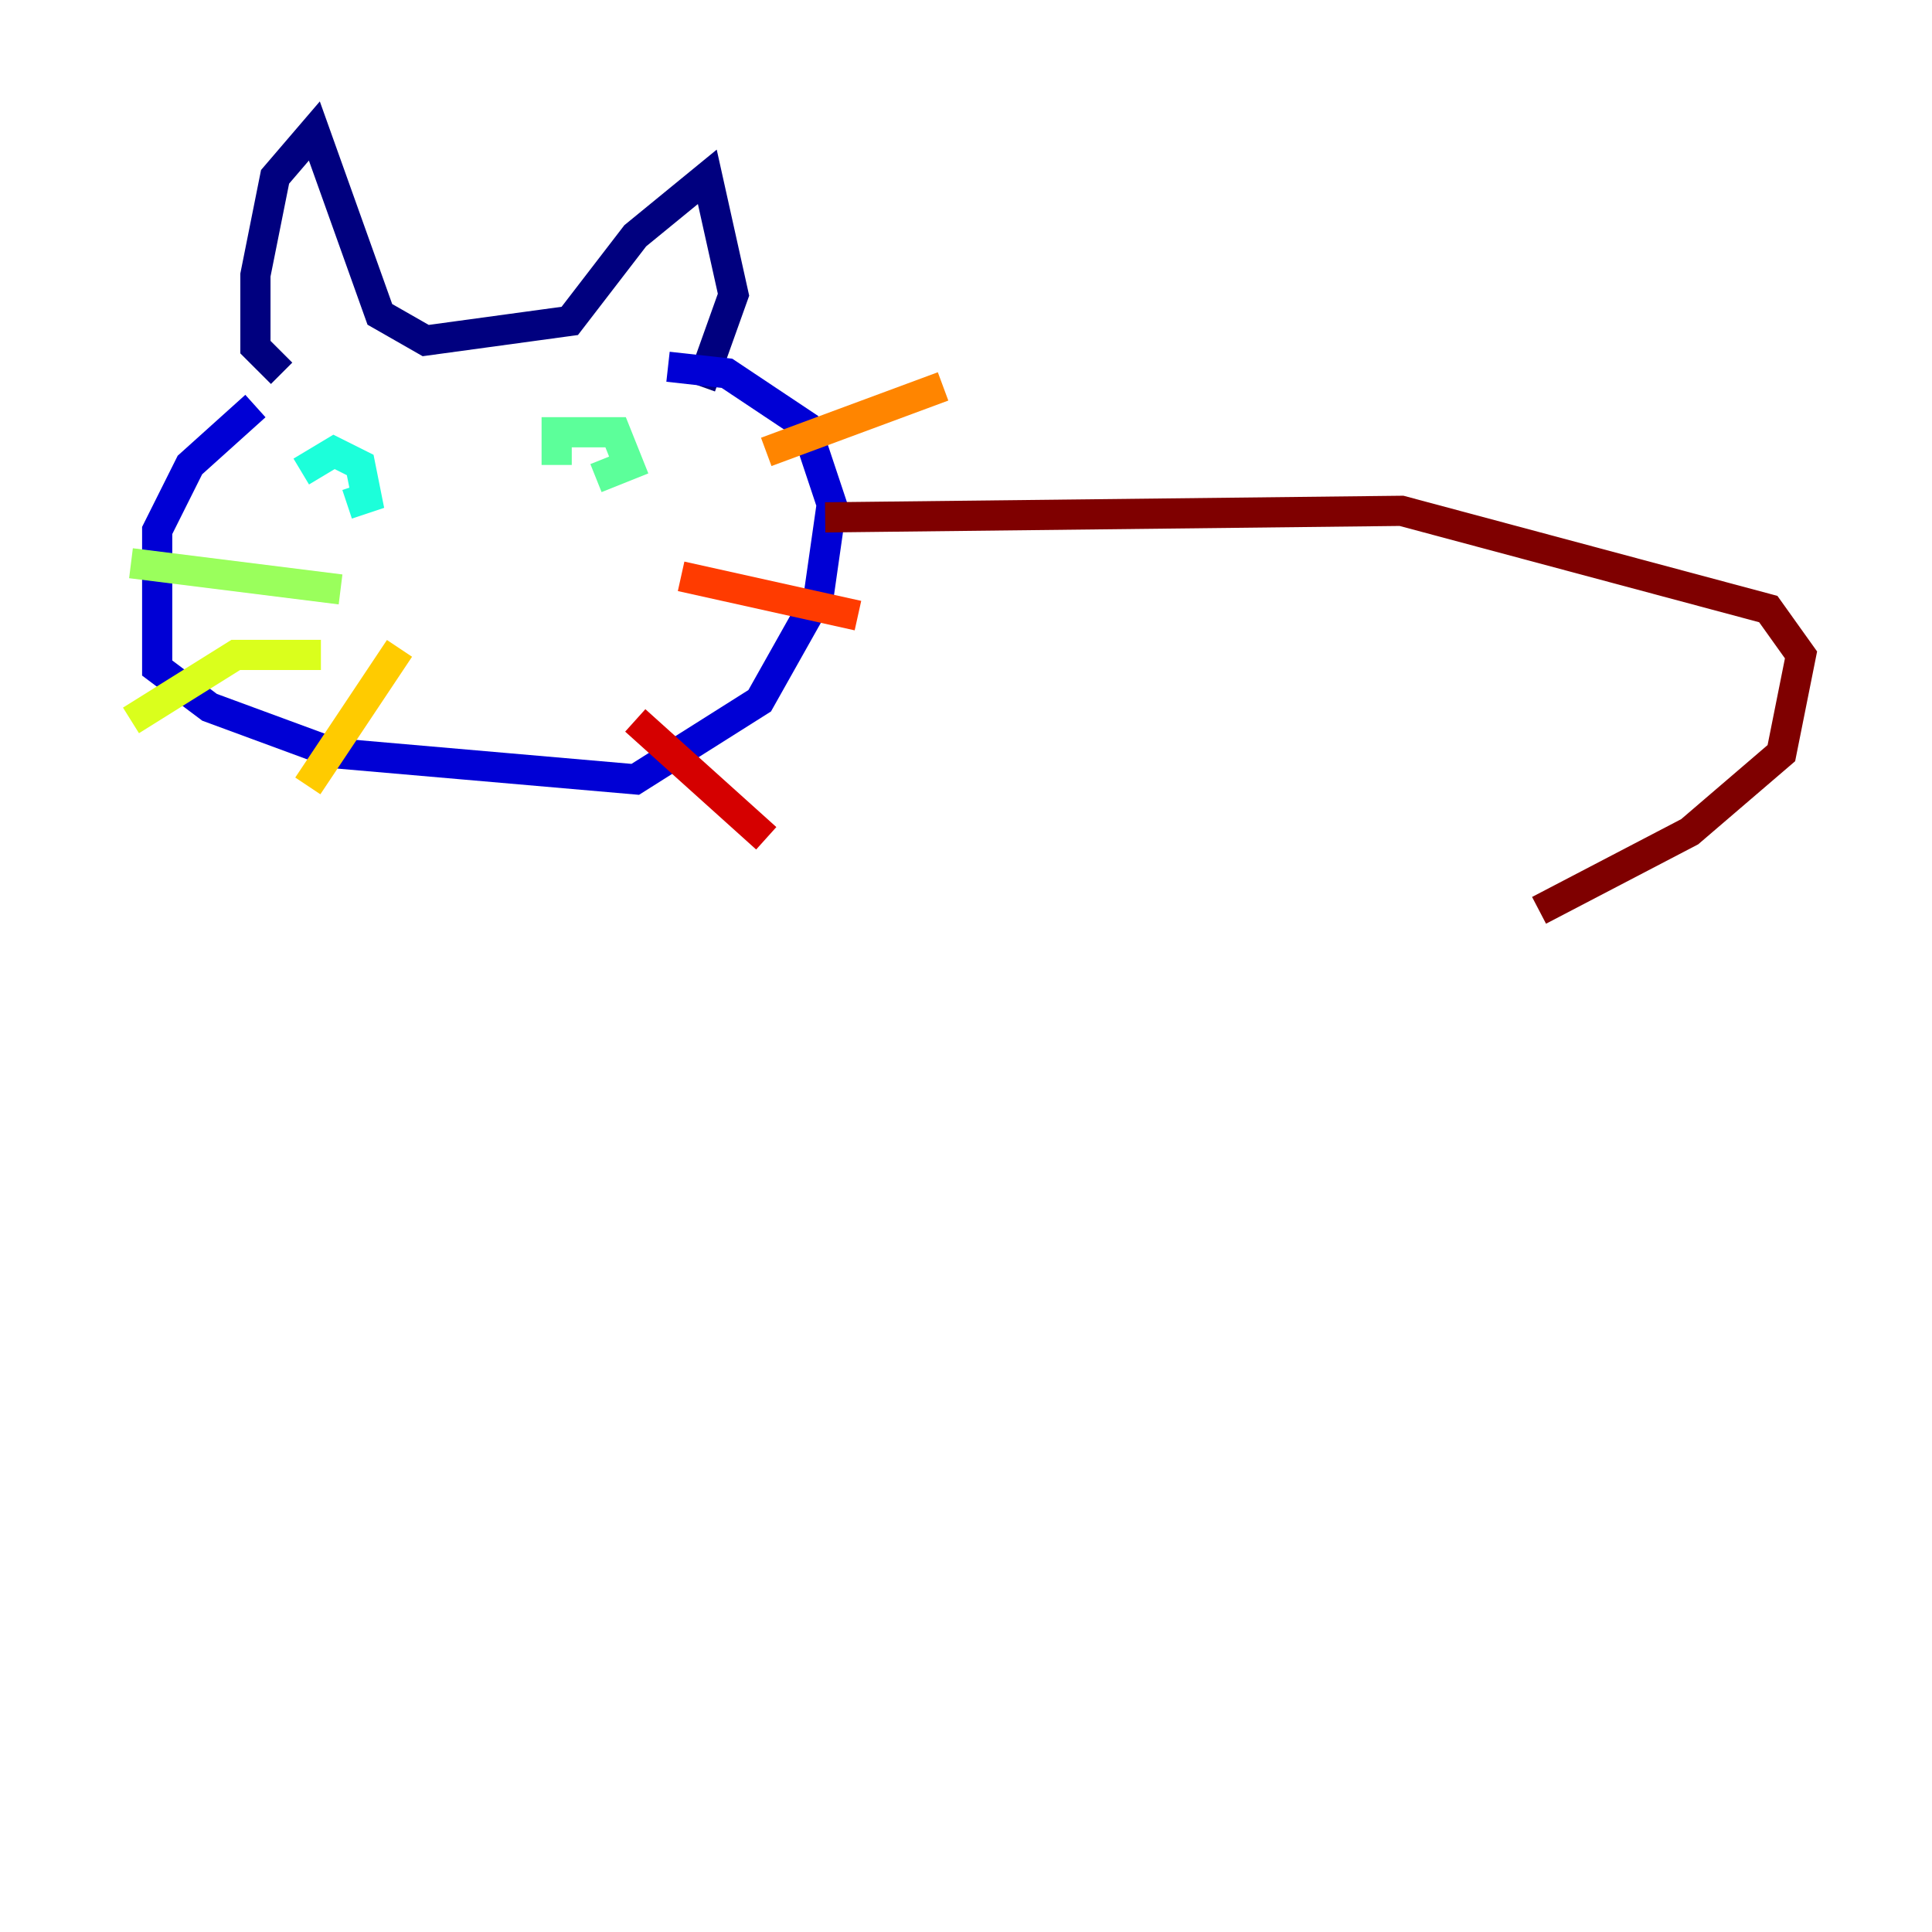 <?xml version="1.0" encoding="utf-8" ?>
<svg baseProfile="tiny" height="128" version="1.2" viewBox="0,0,128,128" width="128" xmlns="http://www.w3.org/2000/svg" xmlns:ev="http://www.w3.org/2001/xml-events" xmlns:xlink="http://www.w3.org/1999/xlink"><defs /><polyline fill="none" points="18.658,24.732 16.922,22.997 16.922,18.224 18.224,11.715 20.827,8.678 25.166,20.827 28.203,22.563 37.749,21.261 42.088,15.62 46.861,11.715 48.597,19.525 46.427,25.6" stroke="#00007f" stroke-width="2" /><polyline fill="none" points="16.922,26.902 12.583,30.807 10.414,35.146 10.414,44.258 13.885,46.861 22.129,49.898 42.088,51.634 50.332,46.427 54.237,39.485 55.105,33.41 53.37,28.203 48.163,24.732 44.258,24.298" stroke="#0000d5" stroke-width="2" /><polyline fill="none" points="21.695,31.241 21.695,31.241" stroke="#001cff" stroke-width="2" /><polyline fill="none" points="39.051,30.807 39.051,30.807" stroke="#006cff" stroke-width="2" /><polyline fill="none" points="22.997,34.278 22.997,34.278" stroke="#00b8ff" stroke-width="2" /><polyline fill="none" points="19.959,31.241 22.129,29.939 23.864,30.807 24.298,32.976 22.997,33.41" stroke="#1cffda" stroke-width="2" /><polyline fill="none" points="36.881,30.807 36.881,28.637 40.786,28.637 41.654,30.807 39.485,31.675" stroke="#5cff9a" stroke-width="2" /><polyline fill="none" points="22.563,39.051 8.678,37.315" stroke="#9aff5c" stroke-width="2" /><polyline fill="none" points="21.261,43.39 15.62,43.39 8.678,47.729" stroke="#daff1c" stroke-width="2" /><polyline fill="none" points="26.468,42.956 20.393,52.068" stroke="#ffcb00" stroke-width="2" /><polyline fill="none" points="50.766,29.939 62.481,25.6" stroke="#ff8500" stroke-width="2" /><polyline fill="none" points="45.125,38.183 56.841,40.786" stroke="#ff3b00" stroke-width="2" /><polyline fill="none" points="42.088,47.729 50.766,55.539" stroke="#d50000" stroke-width="2" /><polyline fill="none" points="54.671,34.278 92.854,33.844 117.153,40.352 119.322,43.39 118.02,49.898 111.946,55.105 101.966,60.312" stroke="#7f0000" stroke-width="2" /></svg>